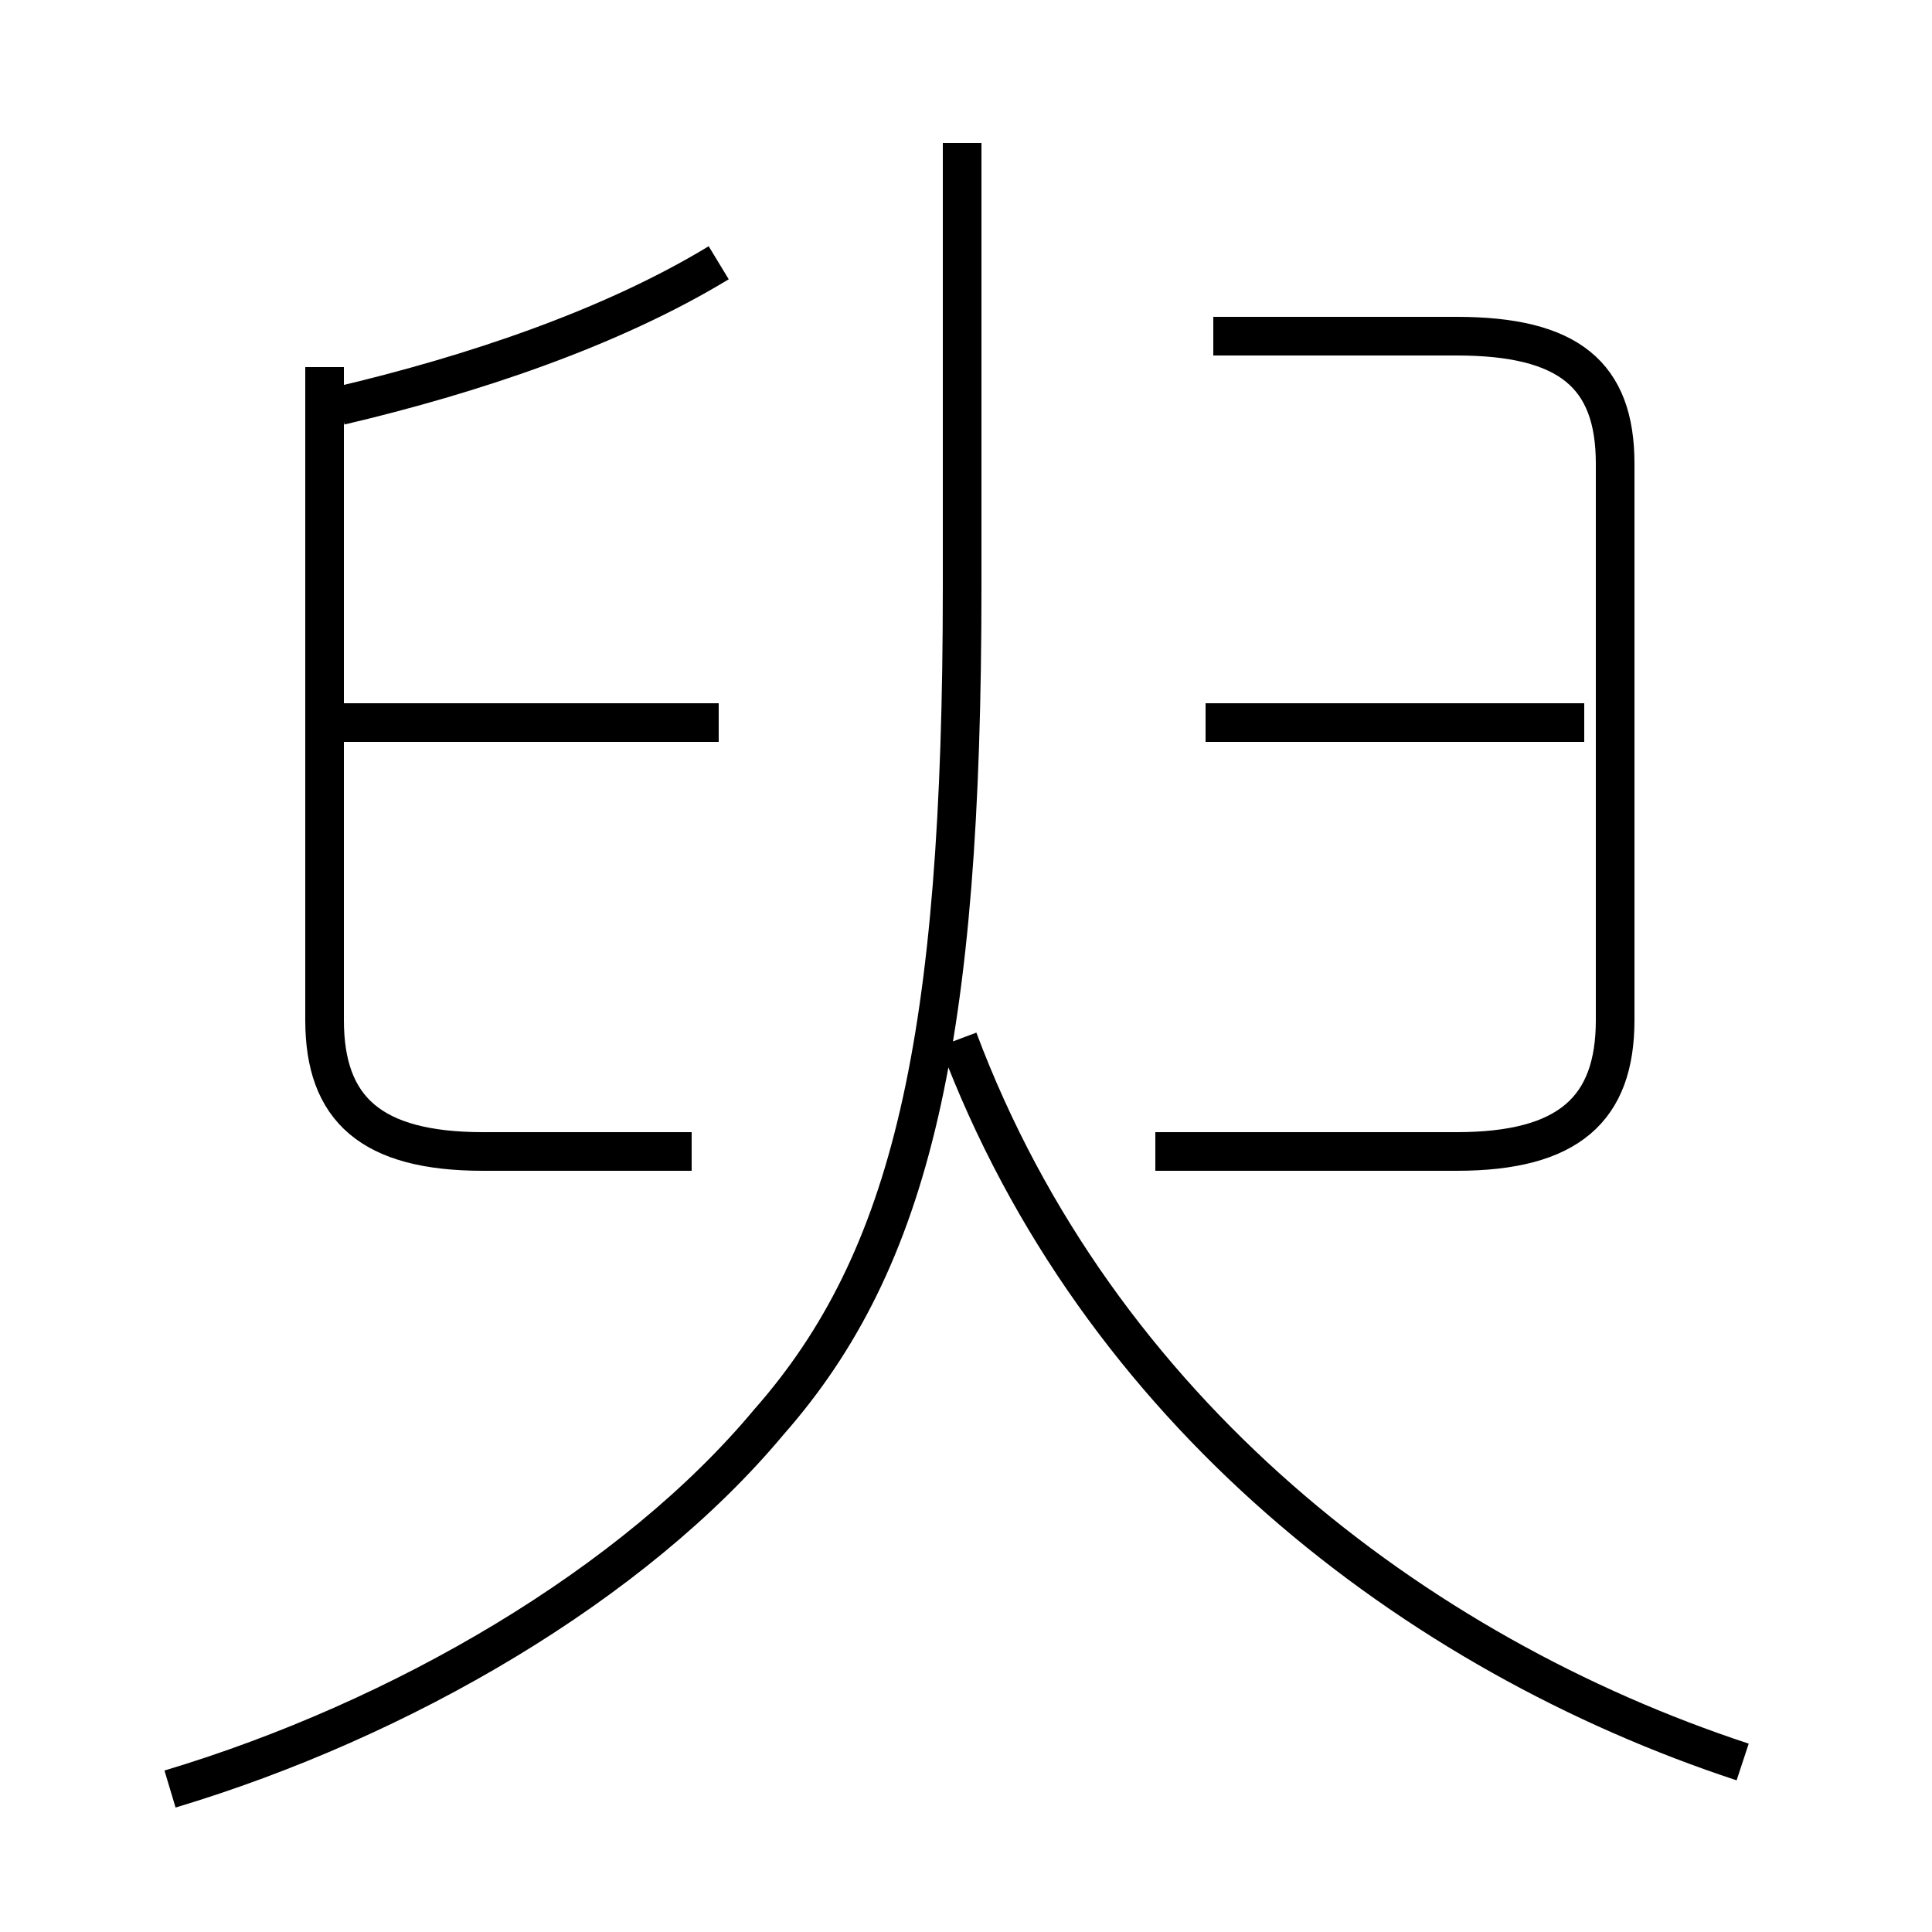 <?xml version='1.0' encoding='utf8'?>
<svg viewBox="0.0 -6.0 50.0 50.0" version="1.1" xmlns="http://www.w3.org/2000/svg">
<rect x="0.0" y="-6.0" width="50.0" height="50.0" fill="#808080" stroke="none"/>
<rect x="-1000" y="-1000" width="2000" height="2000" stroke="white" fill="white"/>
<g style="fill:white;stroke:#000000;  stroke-width:1">
<path d="M 4.4 2.3 C 10.4 0.5 16.4 -3.0 19.9 -7.2 C 23.6 -11.4 24.9 -17.1 24.9 -28.8 L 24.9 -40.3 M 8.4 -34.5 L 8.4 -17.6 C 8.4 -15.3 9.6 -14.2 12.5 -14.2 L 17.9 -14.2 M 18.6 -25.3 L 8.8 -25.3 M 45.1 1.6 C 36.6 -1.2 28.4 -7.5 24.8 -17.1 M 8.8 -33.5 C 12.2 -34.3 15.8 -35.5 18.6 -37.2 M 29.9 -14.2 L 37.7 -14.2 C 40.6 -14.2 41.8 -15.3 41.8 -17.6 L 41.8 -32.0 C 41.8 -34.3 40.6 -35.3 37.7 -35.3 L 31.4 -35.3 M 41.0 -25.3 L 31.2 -25.3" transform="translate(0.0, 38.0)" />
</g>
</svg>